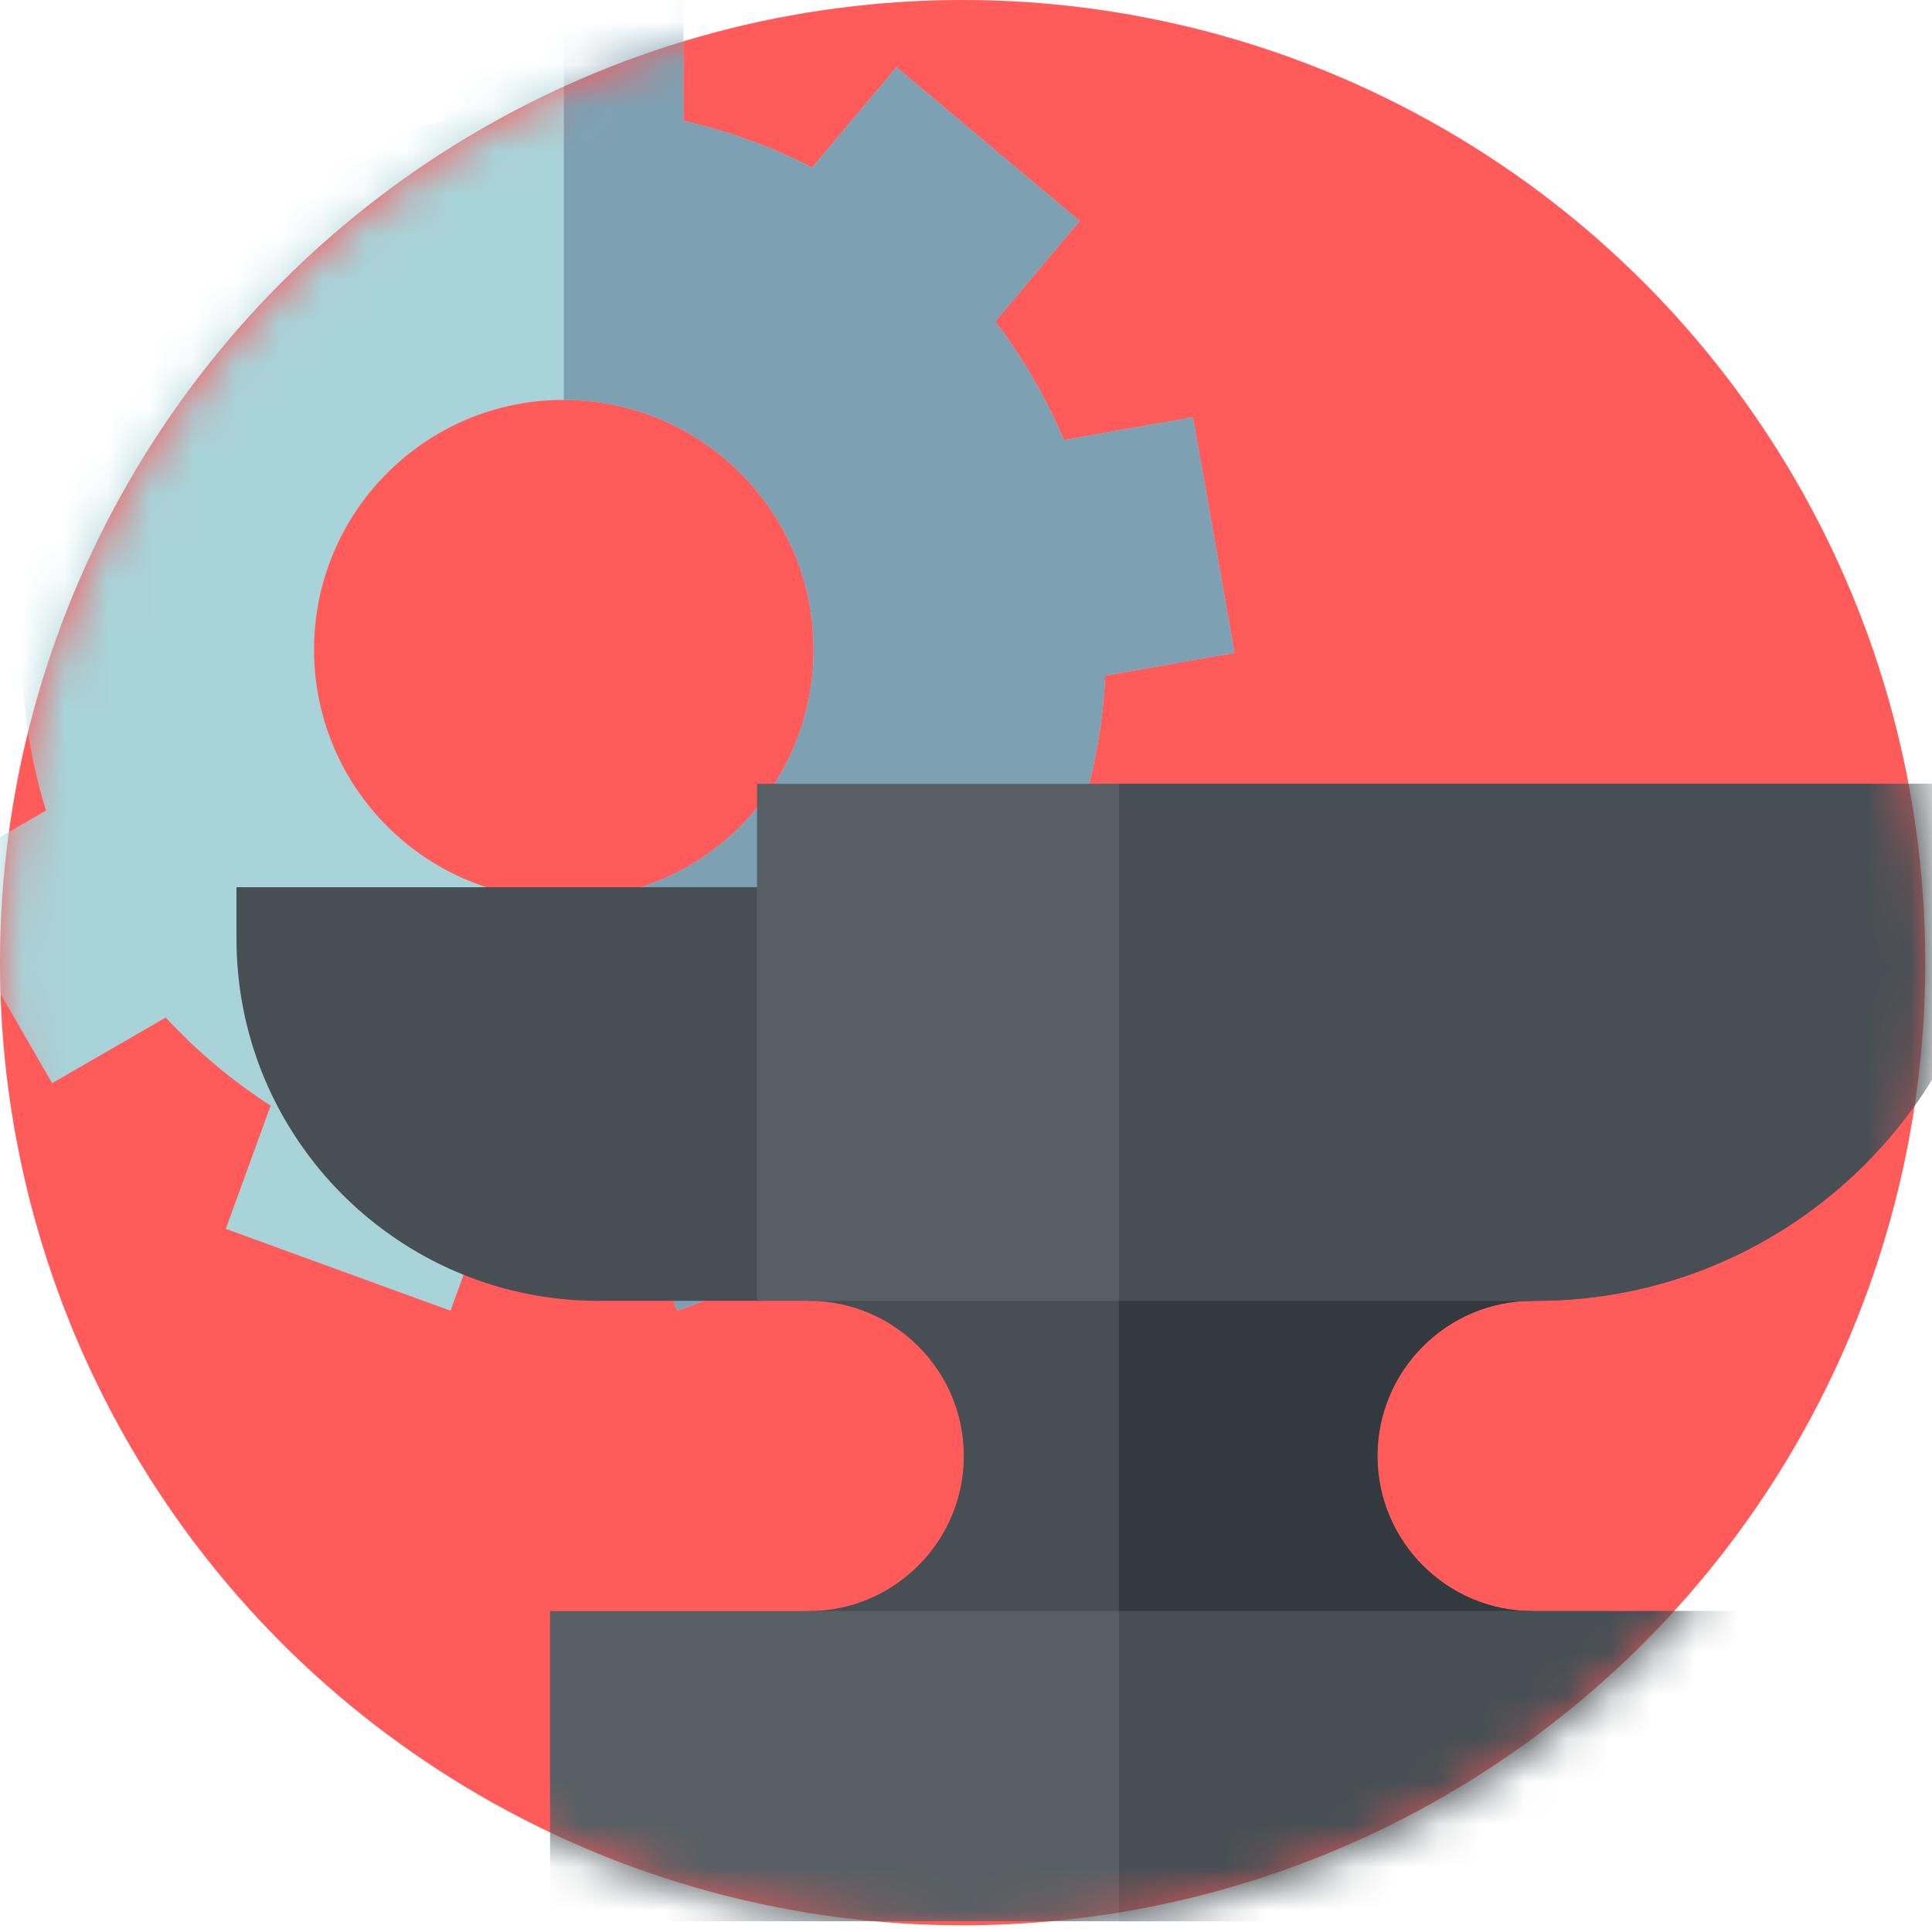 <svg width="45" height="45" viewBox="0 0 45 45" fill="none" xmlns="http://www.w3.org/2000/svg">
<ellipse cx="22.422" cy="22.422" rx="22.422" ry="22.422" fill="#FF5B5B"/>
<mask id="mask0" mask-type="alpha" maskUnits="userSpaceOnUse" x="0" y="0" width="46" height="46">
<ellipse cx="22.506" cy="22.506" rx="22.494" ry="22.495" fill="#FF5B5B"/>
</mask>
<g mask="url(#mask0)">
<path d="M25.744 15.736L28.754 15.205L27.786 9.72L24.779 10.25C24.363 9.259 23.824 8.332 23.181 7.489L25.147 5.147L20.88 1.567L18.916 3.906C17.979 3.422 16.974 3.053 15.918 2.815V-0.239H10.348V2.815C9.292 3.053 8.286 3.422 7.349 3.906L5.386 1.567L1.119 5.147L3.084 7.489C2.441 8.332 1.902 9.259 1.486 10.25L-1.521 9.72L-2.488 15.205L0.522 15.736C0.573 16.826 0.762 17.879 1.072 18.879L-1.571 20.405L1.214 25.229L3.861 23.7C4.584 24.483 5.405 25.173 6.304 25.753L5.259 28.623L10.493 30.529L11.538 27.658C12.06 27.723 12.592 27.758 13.133 27.758C13.673 27.758 14.206 27.723 14.728 27.658L15.773 30.529L21.007 28.623L19.962 25.753C20.861 25.173 21.681 24.483 22.404 23.7L25.052 25.229L27.837 20.405L25.193 18.879C25.503 17.879 25.692 16.826 25.744 15.736ZM13.133 20.95C9.92 20.95 7.315 18.345 7.315 15.132C7.315 11.918 9.92 9.314 13.133 9.314C16.346 9.314 18.95 11.918 18.95 15.132C18.95 18.345 16.346 20.95 13.133 20.95Z" fill="#A8D3D8"/>
<path d="M25.744 15.736L28.754 15.205L27.787 9.72L24.779 10.25C24.363 9.259 23.824 8.332 23.182 7.489L25.147 5.147L20.88 1.567L18.916 3.906C17.979 3.422 16.974 3.053 15.918 2.815V-0.239H13.133V9.314C16.346 9.314 18.95 11.918 18.95 15.132C18.95 18.345 16.346 20.95 13.133 20.95V27.758C13.673 27.758 14.206 27.723 14.728 27.658L15.773 30.529L21.007 28.623L19.962 25.753C20.861 25.173 21.681 24.483 22.404 23.7L25.052 25.229L27.837 20.405L25.193 18.879C25.503 17.879 25.692 16.826 25.744 15.736Z" fill="#7DA1B3"/>
<path d="M20.039 27.891C20.039 29.221 18.961 30.299 17.631 30.299H13.938C9.289 30.299 5.508 26.517 5.508 21.869V20.665H20.039V27.891Z" fill="#474F54"/>
<path d="M35.695 30.299V27.891H18.836V30.299C20.828 30.299 22.449 31.92 22.449 33.912C22.449 35.904 20.828 37.525 18.836 37.525V39.933H35.695V37.525C33.703 37.525 32.083 35.904 32.083 33.912C32.083 31.92 33.703 30.299 35.695 30.299Z" fill="#474F54"/>
<path d="M32.084 33.912C32.084 35.904 33.705 37.525 35.696 37.525V39.933H26.062V27.891H35.696V30.299C33.705 30.299 32.084 31.92 32.084 33.912Z" fill="#32393F"/>
<path d="M17.633 18.257V30.299H35.777C41.753 30.299 46.615 25.437 46.615 19.461V18.257H17.633Z" fill="#575F64"/>
<path d="M46.615 18.257V19.461C46.615 25.437 41.753 30.299 35.777 30.299H26.062V18.257H46.615Z" fill="#474F54"/>
<path d="M12.812 37.525V44.75H41.714V37.525H12.812Z" fill="#575F64"/>
<path d="M26.062 37.525H41.718V44.75H26.062V37.525Z" fill="#474F54"/>
</g>
</svg>
